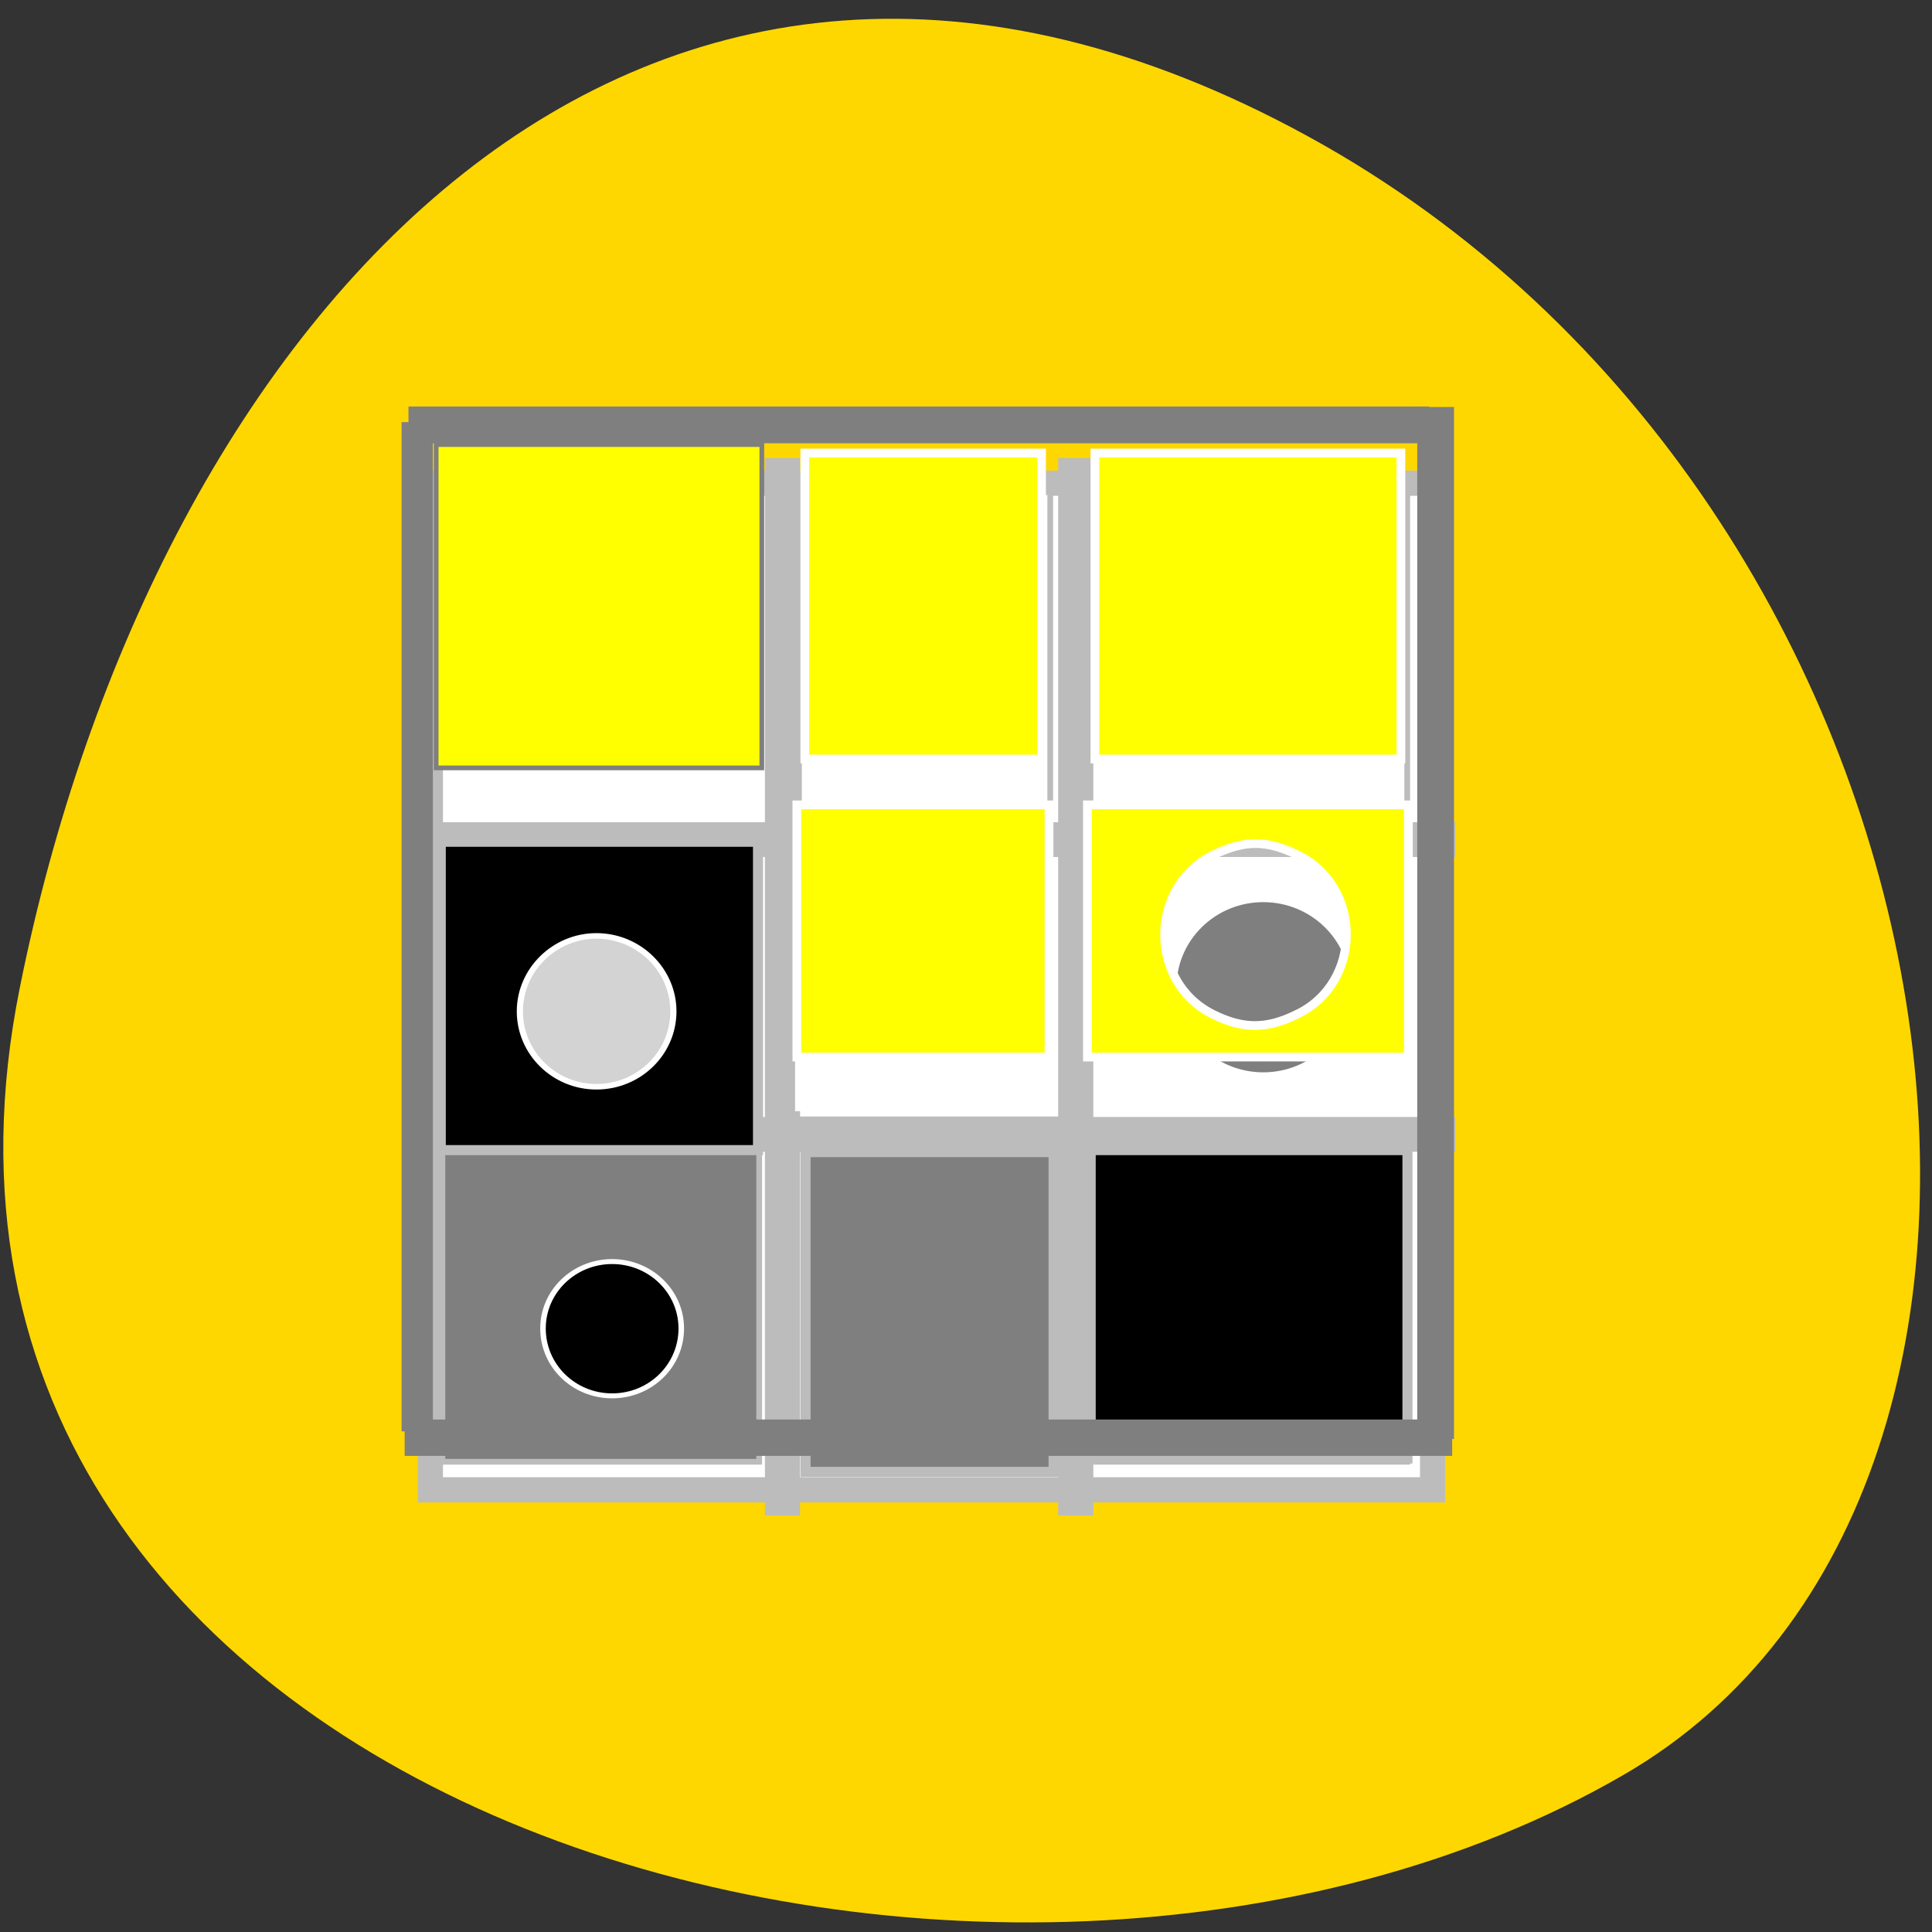 
<svg xmlns="http://www.w3.org/2000/svg" xmlns:xlink="http://www.w3.org/1999/xlink" width="16px" height="16px" viewBox="0 0 16 16" version="1.1">
<rect x="0" y="0" width="16" height="16" fill="#333333" stroke="none"/>
<g id="surface1">
<path style=" stroke:none;fill-rule:nonzero;fill:rgb(100%,84.314%,0%);fill-opacity:1;" d="M 0.164 8.18 C -1.223 15.07 8.285 17.688 13.445 14.699 C 17.559 12.32 16.383 4.168 10.832 1.129 C 5.281 -1.91 1.277 2.645 0.164 8.18 Z M 0.164 8.18 "/>
<path style="fill-rule:nonzero;fill:rgb(100%,100%,100%);fill-opacity:1;stroke-width:0.976;stroke-linecap:butt;stroke-linejoin:miter;stroke:rgb(73.725%,73.725%,73.725%);stroke-opacity:1;stroke-miterlimit:4;" d="M 4.852 43.515 L 43.816 43.515 L 43.816 4.559 L 4.852 4.559 Z M 4.852 43.515 " transform="matrix(0.213,0,0,0.214,2.531,3.026)"/>
<path style="fill-rule:nonzero;fill:rgb(82.745%,82.745%,82.745%);fill-opacity:1;stroke-width:1;stroke-linecap:butt;stroke-linejoin:miter;stroke:rgb(73.725%,73.725%,73.725%);stroke-opacity:1;stroke-miterlimit:4;" d="M 18.358 4.083 L 18.358 18.178 L 4.284 18.178 L 4.284 18.525 L 18.358 18.525 L 18.358 29.585 L 4.284 29.585 L 4.284 29.933 L 18.358 29.933 L 18.358 44.009 L 18.725 44.009 L 18.725 29.933 L 29.76 29.933 L 29.76 44.009 L 30.127 44.009 L 30.127 29.933 L 44.201 29.933 L 44.201 29.585 L 30.127 29.585 L 30.127 18.525 L 44.201 18.525 L 44.201 18.178 L 30.127 18.178 L 30.127 4.083 L 29.76 4.083 L 29.76 18.178 L 18.725 18.178 L 18.725 4.083 Z M 18.725 18.525 L 29.76 18.525 L 29.76 29.567 L 18.725 29.567 Z M 18.725 18.525 " transform="matrix(0.213,0,0,0.214,2.531,3.026)"/>
<path style="fill-rule:evenodd;fill:rgb(49.804%,49.804%,49.804%);fill-opacity:1;stroke-width:0.766;stroke-linecap:butt;stroke-linejoin:miter;stroke:rgb(73.725%,73.725%,73.725%);stroke-opacity:1;stroke-miterlimit:4;" d="M 63.208 167.142 L 63.208 146.017 L 105.52 146.017 L 105.52 188.267 L 63.208 188.267 Z M 63.208 167.142 " transform="matrix(0.062,0,0,0.062,-0.255,0.433)"/>
<path style="fill-rule:evenodd;fill:rgb(100%,100%,100%);fill-opacity:1;stroke-width:0.766;stroke-linecap:butt;stroke-linejoin:miter;stroke:rgb(73.725%,73.725%,73.725%);stroke-opacity:1;stroke-miterlimit:4;" d="M 149.77 80.205 L 149.77 58.767 L 192.083 58.767 L 192.083 101.705 L 149.77 101.705 Z M 149.77 80.205 " transform="matrix(0.062,0,0,0.062,-0.255,0.433)"/>
<path style="fill-rule:evenodd;fill:rgb(100%,100%,100%);fill-opacity:1;stroke-width:0.766;stroke-linecap:butt;stroke-linejoin:miter;stroke:rgb(73.725%,73.725%,73.725%);stroke-opacity:1;stroke-miterlimit:4;" d="M 149.77 167.142 L 149.77 146.017 L 192.083 146.017 L 192.083 188.267 L 149.77 188.267 Z M 149.77 167.142 " transform="matrix(0.062,0,0,0.062,-0.255,0.433)"/>
<path style="fill-rule:evenodd;fill:rgb(100%,100%,100%);fill-opacity:1;stroke-width:0.766;stroke-linecap:butt;stroke-linejoin:miter;stroke:rgb(73.725%,73.725%,73.725%);stroke-opacity:1;stroke-miterlimit:4;" d="M 63.208 123.83 L 63.208 107.08 L 105.52 107.08 L 105.52 140.642 L 63.208 140.642 Z M 63.208 123.83 " transform="matrix(0.062,0,0,0.062,-0.255,0.433)"/>
<path style="fill-rule:evenodd;fill:rgb(100%,100%,100%);fill-opacity:1;stroke-width:0.766;stroke-linecap:butt;stroke-linejoin:miter;stroke:rgb(73.725%,73.725%,73.725%);stroke-opacity:1;stroke-miterlimit:4;" d="M 110.833 80.205 L 110.833 58.767 L 144.395 58.767 L 144.395 101.705 L 110.833 101.705 Z M 110.833 80.205 " transform="matrix(0.062,0,0,0.062,-0.255,0.433)"/>
<path style="fill-rule:evenodd;fill:rgb(0%,0%,0%);fill-opacity:1;stroke-width:1.344;stroke-linecap:butt;stroke-linejoin:miter;stroke:rgb(73.725%,73.725%,73.725%);stroke-opacity:1;stroke-miterlimit:4;" d="M 145.687 174.25 L 145.687 153.625 L 188 153.625 L 188 194.812 L 145.687 194.812 Z M 145.687 174.25 " transform="matrix(0.062,0,0,0.062,0,-0)"/>
<path style="fill-rule:evenodd;fill:rgb(100%,100%,100%);fill-opacity:1;stroke-width:1.344;stroke-linecap:butt;stroke-linejoin:miter;stroke:rgb(100%,100%,100%);stroke-opacity:1;stroke-miterlimit:4;" d="M 106.875 130.687 L 106.875 113.625 L 139.812 113.625 L 139.812 147.75 L 106.875 147.75 Z M 106.875 130.687 " transform="matrix(0.062,0,0,0.062,0,-0)"/>
<path style="fill-rule:evenodd;fill:rgb(0%,0%,0%);fill-opacity:1;stroke-width:1.344;stroke-linecap:butt;stroke-linejoin:miter;stroke:rgb(73.725%,73.725%,73.725%);stroke-opacity:1;stroke-miterlimit:4;" d="M 58.875 133 L 58.875 112.437 L 101.25 112.437 L 101.25 153.625 L 58.875 153.625 Z M 58.875 133 " transform="matrix(0.062,0,0,0.062,0,-0)"/>
<path style="fill-rule:evenodd;fill:rgb(49.804%,49.804%,49.804%);fill-opacity:1;stroke-width:0.393;stroke-linecap:butt;stroke-linejoin:miter;stroke:rgb(73.725%,73.725%,73.725%);stroke-opacity:1;stroke-miterlimit:4;" d="M 19.438 36.623 L 19.438 30.444 L 29.083 30.444 L 29.083 42.821 L 19.438 42.821 Z M 19.438 36.623 " transform="matrix(0.213,0,0,0.214,2.531,3.026)"/>
<path style="fill-rule:evenodd;fill:rgb(49.804%,49.804%,49.804%);fill-opacity:1;stroke-width:1.779;stroke-linecap:butt;stroke-linejoin:miter;stroke:rgb(49.804%,49.804%,49.804%);stroke-opacity:1;stroke-miterlimit:4;" d="M -188.979 -861.11 L -54.417 -861.11 L -54.417 -857.985 L -188.979 -857.985 Z M -188.979 -861.11 " transform="matrix(-0.062,0,0,-0.062,0.064,-49.773)"/>
<path style="fill-rule:evenodd;fill:rgb(49.804%,49.804%,49.804%);fill-opacity:1;stroke-width:1.787;stroke-linecap:butt;stroke-linejoin:miter;stroke:rgb(49.804%,49.804%,49.804%);stroke-opacity:1;stroke-miterlimit:4;" d="M -994.11 189.167 L -858.048 189.167 L -858.048 192.292 L -994.11 192.292 Z M -994.11 189.167 " transform="matrix(0,-0.062,0.062,0,0.064,-49.773)"/>
<path style="fill-rule:evenodd;fill:rgb(49.804%,49.804%,49.804%);fill-opacity:1;stroke-width:1.797;stroke-linecap:butt;stroke-linejoin:miter;stroke:rgb(49.804%,49.804%,49.804%);stroke-opacity:1;stroke-miterlimit:4;" d="M 53.917 993.298 L 192.042 993.298 L 192.042 996.36 L 53.917 996.36 Z M 53.917 993.298 " transform="matrix(0.062,0,0,0.062,0.064,-49.773)"/>
<path style="fill-rule:evenodd;fill:rgb(49.804%,49.804%,49.804%);fill-opacity:1;stroke-width:1.619;stroke-linecap:butt;stroke-linejoin:miter;stroke:rgb(49.804%,49.804%,49.804%);stroke-opacity:1;stroke-miterlimit:4;" d="M 859.985 -55.979 L 993.173 -55.979 L 993.173 -53.417 L 859.985 -53.417 Z M 859.985 -55.979 " transform="matrix(0,0.062,-0.062,0,0.064,-49.773)"/>
<path style="fill-rule:evenodd;fill:rgb(100%,100%,0%);fill-opacity:1;stroke-width:0.63;stroke-linecap:butt;stroke-linejoin:miter;stroke:rgb(49.804%,49.804%,49.804%);stroke-opacity:1;stroke-miterlimit:4;" d="M 57.229 883.735 L 57.229 862.173 L 100.729 862.173 L 100.729 905.36 L 57.229 905.36 Z M 57.229 883.735 " transform="matrix(0.062,0,0,0.062,0.064,-49.773)"/>
<path style="fill-rule:evenodd;fill:rgb(49.804%,49.804%,49.804%);fill-opacity:1;stroke-width:1;stroke-linecap:butt;stroke-linejoin:miter;stroke:rgb(100%,100%,100%);stroke-opacity:1;stroke-miterlimit:4;" d="M 182.224 136.127 C 182.224 143.623 176.635 149.677 169.747 149.677 C 162.859 149.677 157.27 143.623 157.27 136.127 C 157.27 128.631 162.859 122.577 169.747 122.577 C 176.635 122.577 182.224 128.631 182.224 136.127 Z M 182.224 136.127 " transform="matrix(0.06,0,0,0.054,0.277,0.825)"/>
<path style="fill-rule:evenodd;fill:rgb(0%,0%,0%);fill-opacity:1;stroke-width:1;stroke-linecap:butt;stroke-linejoin:miter;stroke:rgb(100%,100%,100%);stroke-opacity:1;stroke-miterlimit:4;" d="M 182.197 136.094 C 182.197 143.666 176.617 149.704 169.749 149.704 C 162.881 149.704 157.3 143.666 157.3 136.094 C 157.3 128.619 162.881 122.58 169.749 122.58 C 176.617 122.58 182.197 128.619 182.197 136.094 Z M 182.197 136.094 " transform="matrix(0.046,0,0,0.041,-2.739,5.422)"/>
<path style="fill-rule:evenodd;fill:rgb(82.745%,82.745%,82.745%);fill-opacity:1;stroke-width:1;stroke-linecap:butt;stroke-linejoin:miter;stroke:rgb(100%,100%,100%);stroke-opacity:1;stroke-miterlimit:4;" d="M 182.231 136.117 C 182.231 143.632 176.631 149.695 169.727 149.695 C 162.899 149.695 157.299 143.632 157.299 136.117 C 157.299 128.687 162.899 122.539 169.727 122.539 C 176.631 122.539 182.231 128.687 182.231 136.117 Z M 182.231 136.117 " transform="matrix(0.051,0,0,0.046,-3.717,2.114)"/>
<path style="fill-rule:evenodd;fill:rgb(100%,100%,0%);fill-opacity:1;stroke-width:1.166;stroke-linecap:butt;stroke-linejoin:miter;stroke:rgb(100%,100%,100%);stroke-opacity:1;stroke-miterlimit:4;" d="M 107.5 883.735 L 107.5 863.298 L 139.125 863.298 L 139.125 904.173 L 107.5 904.173 Z M 107.5 883.735 " transform="matrix(0.062,0,0,0.062,0,-49.773)"/>
<path style="fill-rule:evenodd;fill:rgb(100%,100%,0%);fill-opacity:1;stroke-width:1.166;stroke-linecap:butt;stroke-linejoin:miter;stroke:rgb(100%,100%,100%);stroke-opacity:1;stroke-miterlimit:4;" d="M 146.25 883.735 L 146.25 863.298 L 187.125 863.298 L 187.125 904.173 L 146.25 904.173 Z M 146.25 883.735 " transform="matrix(0.062,0,0,0.062,0,-49.773)"/>
<path style="fill-rule:evenodd;fill:rgb(100%,100%,0%);fill-opacity:1;stroke-width:1.166;stroke-linecap:butt;stroke-linejoin:miter;stroke:rgb(100%,100%,100%);stroke-opacity:1;stroke-miterlimit:4;" d="M 106.438 927.11 L 106.438 910.298 L 140.125 910.298 L 140.125 943.985 L 106.438 943.985 Z M 106.438 927.11 " transform="matrix(0.062,0,0,0.062,0,-49.773)"/>
<path style="fill-rule:evenodd;fill:rgb(100%,100%,0%);fill-opacity:1;stroke-width:1.166;stroke-linecap:butt;stroke-linejoin:miter;stroke:rgb(100%,100%,100%);stroke-opacity:1;stroke-miterlimit:4;" d="M 145.25 927.11 L 145.25 910.298 L 188.125 910.298 L 188.125 943.985 L 145.25 943.985 Z M 173.188 938.298 C 182.062 934.11 182.062 921.11 173.188 916.923 C 169.125 914.985 166.312 914.985 162.188 916.923 C 153.438 921.11 153.312 933.985 162.062 938.298 C 166 940.235 169.125 940.298 173.188 938.298 Z M 173.188 938.298 " transform="matrix(0.062,0,0,0.062,0,-49.773)"/>
</g>
</svg>
